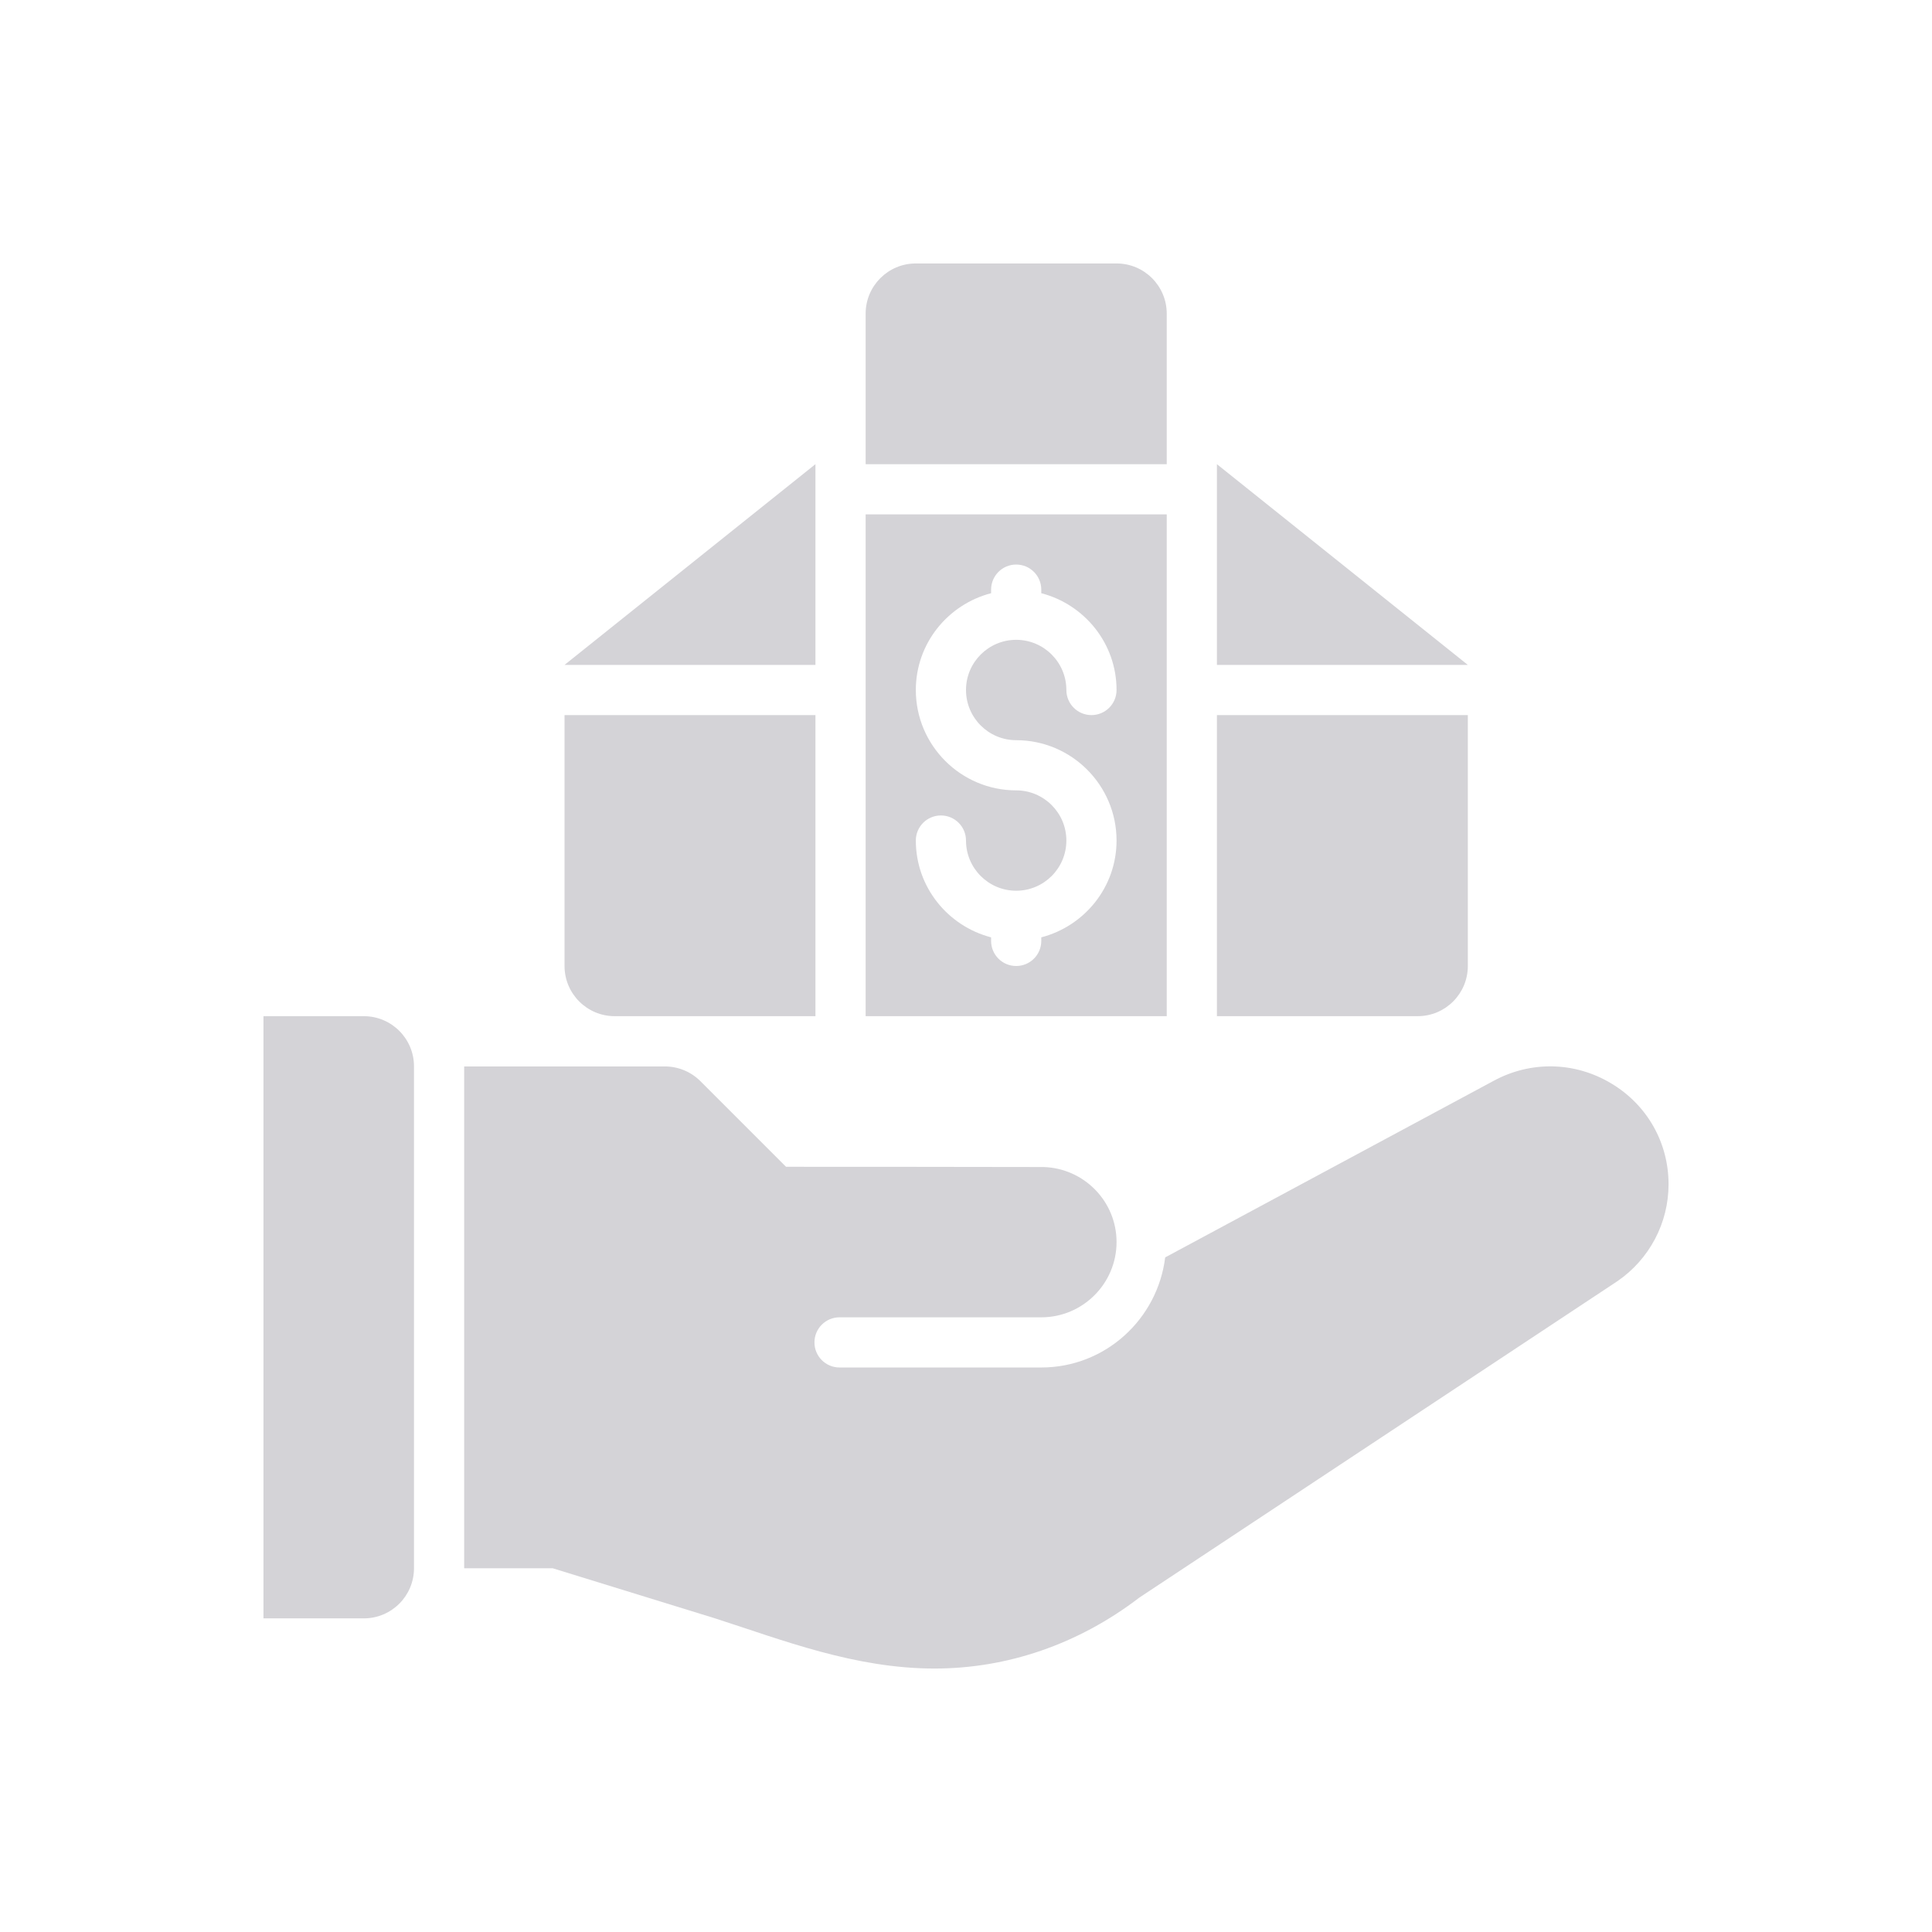 <svg width="200" height="200" viewBox="0 0 200 200" fill="none" xmlns="http://www.w3.org/2000/svg">
<g clip-path="url(#clip0_210_1016)">
<path d="M37.663 105.195H27.273V167.533H37.663C40.532 167.533 42.857 165.207 42.857 162.338V110.39C42.857 107.521 40.532 105.195 37.663 105.195Z" fill="#D4D3D7"/>
<path d="M166.774 112.143C163.023 109.901 158.477 109.804 154.637 111.879L120.619 130.166C119.825 136.572 114.409 141.562 107.793 141.562H86.909C85.474 141.562 84.312 140.401 84.312 138.965C84.312 137.53 85.474 136.368 86.909 136.368H107.793C112.089 136.368 115.585 132.873 115.585 128.577C115.585 124.362 112.215 120.939 108.031 120.81C106.476 120.792 81.372 120.786 81.372 120.786L72.504 111.919C71.53 110.946 70.209 110.398 68.832 110.398H48.052V162.349H57.224L74.026 167.533C81.007 169.777 88.473 172.727 96.746 172.727C104.226 172.727 111.597 170.246 117.959 165.372L167.431 132.63C170.747 130.357 172.728 126.604 172.728 122.597C172.728 118.27 170.503 114.364 166.774 112.143Z" fill="#D4D3D7"/>
<path d="M63.636 105.194H84.415V74.025H58.441V99.999C58.441 102.869 60.767 105.194 63.636 105.194Z" fill="#D4D3D7"/>
<path d="M151.949 99.999V74.025H125.975V105.194H146.754C149.623 105.194 151.949 102.869 151.949 99.999Z" fill="#D4D3D7"/>
<path d="M120.78 32.468C120.78 29.598 118.454 27.273 115.585 27.273H94.806C91.936 27.273 89.611 29.598 89.611 32.468V48.052H120.78V32.468Z" fill="#D4D3D7"/>
<path d="M120.78 53.247H89.611V105.195H120.78V53.247ZM105.195 76.624C110.923 76.624 115.585 81.283 115.585 87.013C115.585 91.841 112.26 95.872 107.793 97.034V97.403C107.793 98.839 106.631 100 105.195 100C103.76 100 102.598 98.839 102.598 97.403V97.034C98.13 95.872 94.806 91.841 94.806 87.013C94.806 85.578 95.967 84.416 97.403 84.416C98.839 84.416 100 85.578 100 87.013C100 89.877 102.329 92.208 105.195 92.208C108.062 92.208 110.39 89.877 110.39 87.013C110.39 84.15 108.062 81.819 105.195 81.819C99.468 81.819 94.806 77.159 94.806 71.429C94.806 66.601 98.13 62.57 102.598 61.408V61.039C102.598 59.604 103.76 58.442 105.195 58.442C106.631 58.442 107.793 59.604 107.793 61.039V61.408C112.26 62.57 115.585 66.601 115.585 71.429C115.585 72.865 114.423 74.026 112.987 74.026C111.552 74.026 110.39 72.865 110.39 71.429C110.39 68.565 108.062 66.234 105.195 66.234C102.329 66.234 100 68.565 100 71.429C100 74.293 102.329 76.624 105.195 76.624Z" fill="#D4D3D7"/>
<path d="M84.415 48.052L58.441 68.831H84.415V48.052Z" fill="#D4D3D7"/>
<path d="M125.975 48.052V68.831H151.949L125.975 48.052Z" fill="#D4D3D7"/>
</g>
<defs>
<clipPath id="clip0_210_1016">
<rect width="200" height="200" fill="white"/>
</clipPath>
</defs>
</svg>
